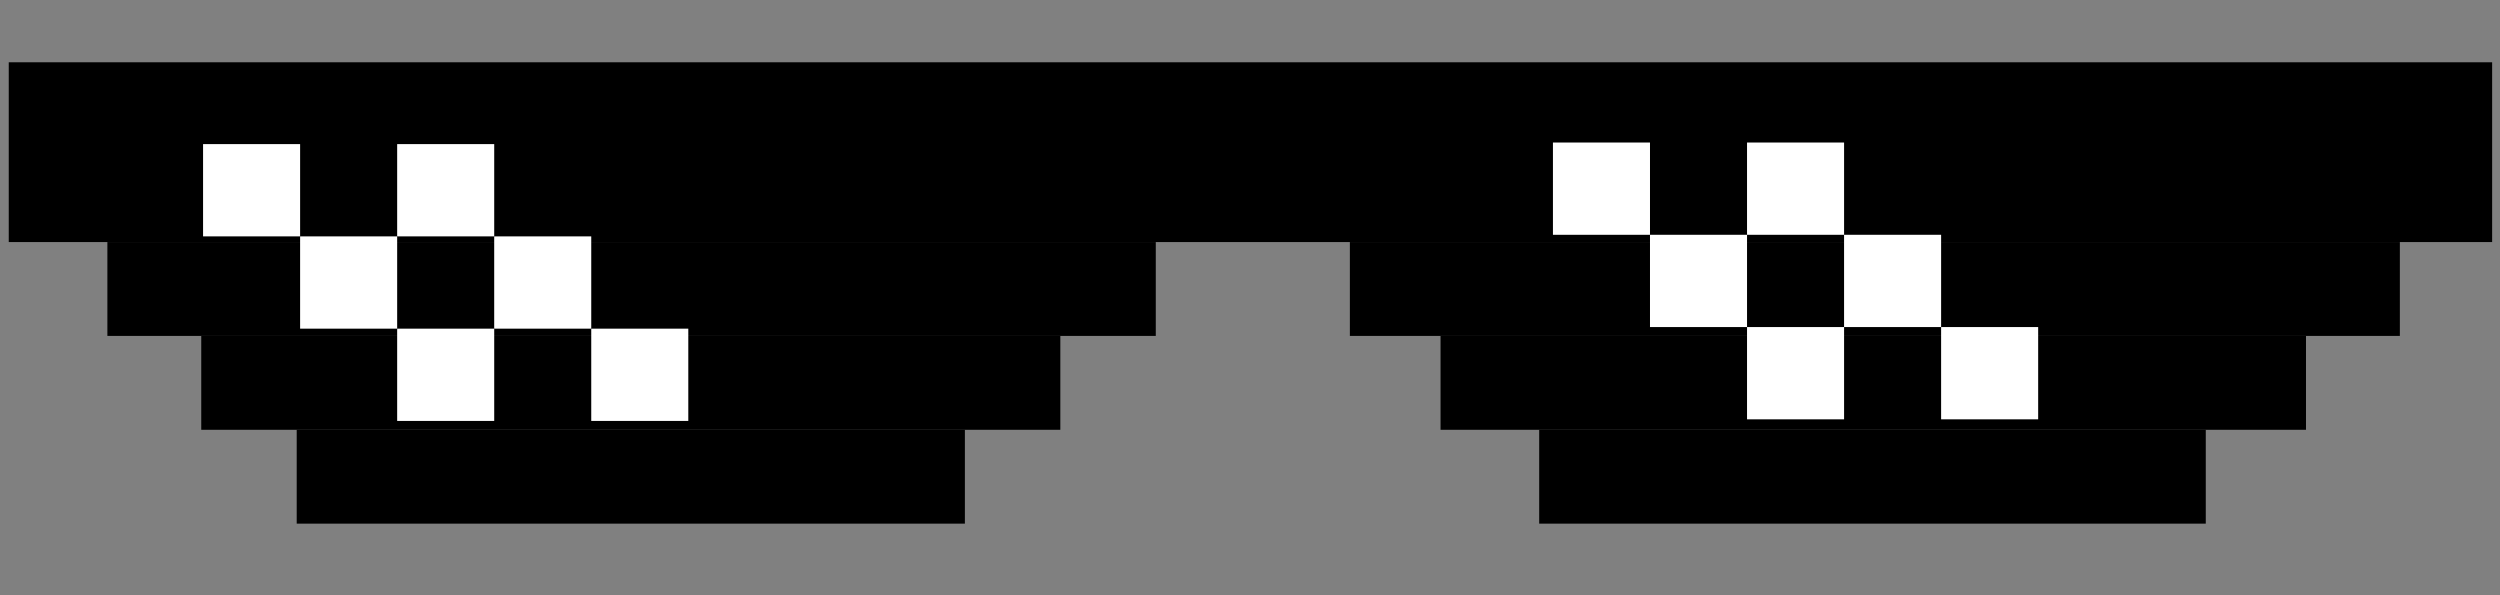 <?xml version="1.0" encoding="UTF-8" standalone="no"?>
<svg
   xmlns:dc="http://purl.org/dc/elements/1.1/"
   xmlns:cc="http://creativecommons.org/ns#"
   xmlns:rdf="http://www.w3.org/1999/02/22-rdf-syntax-ns#"
   xmlns:svg="http://www.w3.org/2000/svg"
   xmlns="http://www.w3.org/2000/svg"
   id="svg8"
   version="1.1"
   viewBox="0 0 210 50"
   height="50mm"
   width="210mm">
  <rect x="0" y="0" width="210" height="50" fill="#808080" stroke="none"/>
  <defs
     id="defs2" />
  <g
     transform="translate(0,-247)"
     id="layer1">
    <rect
       y="252.232"
       x="0.735"
       height="15.101"
       width="208.604"
       id="rect826-8"
       style="fill:#000000;fill-opacity:1;stroke:none;stroke-width:1.868;stroke-miterlimit:4;stroke-dasharray:none;stroke-opacity:1" />
    <rect
       y="267.333"
       x="9.02"
       height="7.884"
       width="88.065"
       id="rect826-8-7"
       style="fill:#000000;fill-opacity:1;stroke:none;stroke-width:0.877;stroke-miterlimit:4;stroke-dasharray:none;stroke-opacity:1" />
    <rect
       y="275.218"
       x="16.905"
       height="7.884"
       width="72.163"
       id="rect826-8-7-9"
       style="fill:#000000;fill-opacity:1;stroke:none;stroke-width:0.794;stroke-miterlimit:4;stroke-dasharray:none;stroke-opacity:1" />
    <rect
       y="283.102"
       x="24.923"
       height="7.884"
       width="56.127"
       id="rect826-8-7-9-2"
       style="fill:#000000;fill-opacity:1;stroke:none;stroke-width:0.7;stroke-miterlimit:4;stroke-dasharray:none;stroke-opacity:1" />
    <rect
       y="283.102"
       x="129.292"
       height="7.884"
       width="55.993"
       id="rect826-8-7-9-2-0"
       style="fill:#000000;fill-opacity:1;stroke:none;stroke-width:0.699;stroke-miterlimit:4;stroke-dasharray:none;stroke-opacity:1" />
    <rect
       y="275.218"
       x="121.006"
       height="7.884"
       width="72.697"
       id="rect826-8-7-9-23"
       style="fill:#000000;fill-opacity:1;stroke:none;stroke-width:0.797;stroke-miterlimit:4;stroke-dasharray:none;stroke-opacity:1" />
    <rect
       y="267.333"
       x="113.389"
       height="7.884"
       width="88.199"
       id="rect826-8-7-7"
       style="fill:#000000;fill-opacity:1;stroke:none;stroke-width:0.878;stroke-miterlimit:4;stroke-dasharray:none;stroke-opacity:1" />
    <rect
       y="259.105"
       x="17.058"
       height="7.751"
       width="8.152"
       id="rect826"
       style="fill:#ffffff;fill-opacity:1;stroke:none;stroke-width:0.265;stroke-miterlimit:4;stroke-dasharray:none;stroke-opacity:1" />
    <rect
       y="259.105"
       x="33.362"
       height="7.751"
       width="8.152"
       id="rect826-3-6"
       style="fill:#ffffff;fill-opacity:1;stroke:none;stroke-width:0.265;stroke-miterlimit:4;stroke-dasharray:none;stroke-opacity:1" />
    <rect
       y="266.856"
       x="25.21"
       height="7.751"
       width="8.152"
       id="rect826-3-6-7"
       style="fill:#ffffff;fill-opacity:1;stroke:none;stroke-width:0.265;stroke-miterlimit:4;stroke-dasharray:none;stroke-opacity:1" />
    <rect
       y="274.607"
       x="33.362"
       height="7.751"
       width="8.152"
       id="rect826-3-6-7-3"
       style="fill:#ffffff;fill-opacity:1;stroke:none;stroke-width:0.265;stroke-miterlimit:4;stroke-dasharray:none;stroke-opacity:1" />
    <rect
       y="266.856"
       x="41.513"
       height="7.751"
       width="8.152"
       id="rect826-3-6-7-56"
       style="fill:#ffffff;fill-opacity:1;stroke:none;stroke-width:0.265;stroke-miterlimit:4;stroke-dasharray:none;stroke-opacity:1" />
    <rect
       y="274.607"
       x="49.665"
       height="7.751"
       width="8.152"
       id="rect826-3-6-7-9"
       style="fill:#ffffff;fill-opacity:1;stroke:none;stroke-width:0.265;stroke-miterlimit:4;stroke-dasharray:none;stroke-opacity:1" />
    <rect
       y="258.972"
       x="130.447"
       height="7.751"
       width="8.152"
       id="rect826-1"
       style="fill:#ffffff;fill-opacity:1;stroke:none;stroke-width:0.265;stroke-miterlimit:4;stroke-dasharray:none;stroke-opacity:1" />
    <rect
       y="258.972"
       x="146.751"
       height="7.751"
       width="8.152"
       id="rect826-3-6-2"
       style="fill:#ffffff;fill-opacity:1;stroke:none;stroke-width:0.265;stroke-miterlimit:4;stroke-dasharray:none;stroke-opacity:1" />
    <rect
       y="266.722"
       x="138.599"
       height="7.751"
       width="8.152"
       id="rect826-3-6-7-7"
       style="fill:#ffffff;fill-opacity:1;stroke:none;stroke-width:0.265;stroke-miterlimit:4;stroke-dasharray:none;stroke-opacity:1" />
    <rect
       y="274.473"
       x="146.751"
       height="7.751"
       width="8.152"
       id="rect826-3-6-7-3-0"
       style="fill:#ffffff;fill-opacity:1;stroke:none;stroke-width:0.265;stroke-miterlimit:4;stroke-dasharray:none;stroke-opacity:1" />
    <rect
       y="266.722"
       x="154.902"
       height="7.751"
       width="8.152"
       id="rect826-3-6-7-56-9"
       style="fill:#ffffff;fill-opacity:1;stroke:none;stroke-width:0.265;stroke-miterlimit:4;stroke-dasharray:none;stroke-opacity:1" />
    <rect
       y="274.473"
       x="163.054"
       height="7.751"
       width="8.152"
       id="rect826-3-6-7-9-3"
       style="fill:#ffffff;fill-opacity:1;stroke:none;stroke-width:0.265;stroke-miterlimit:4;stroke-dasharray:none;stroke-opacity:1" />
  </g>
</svg>
